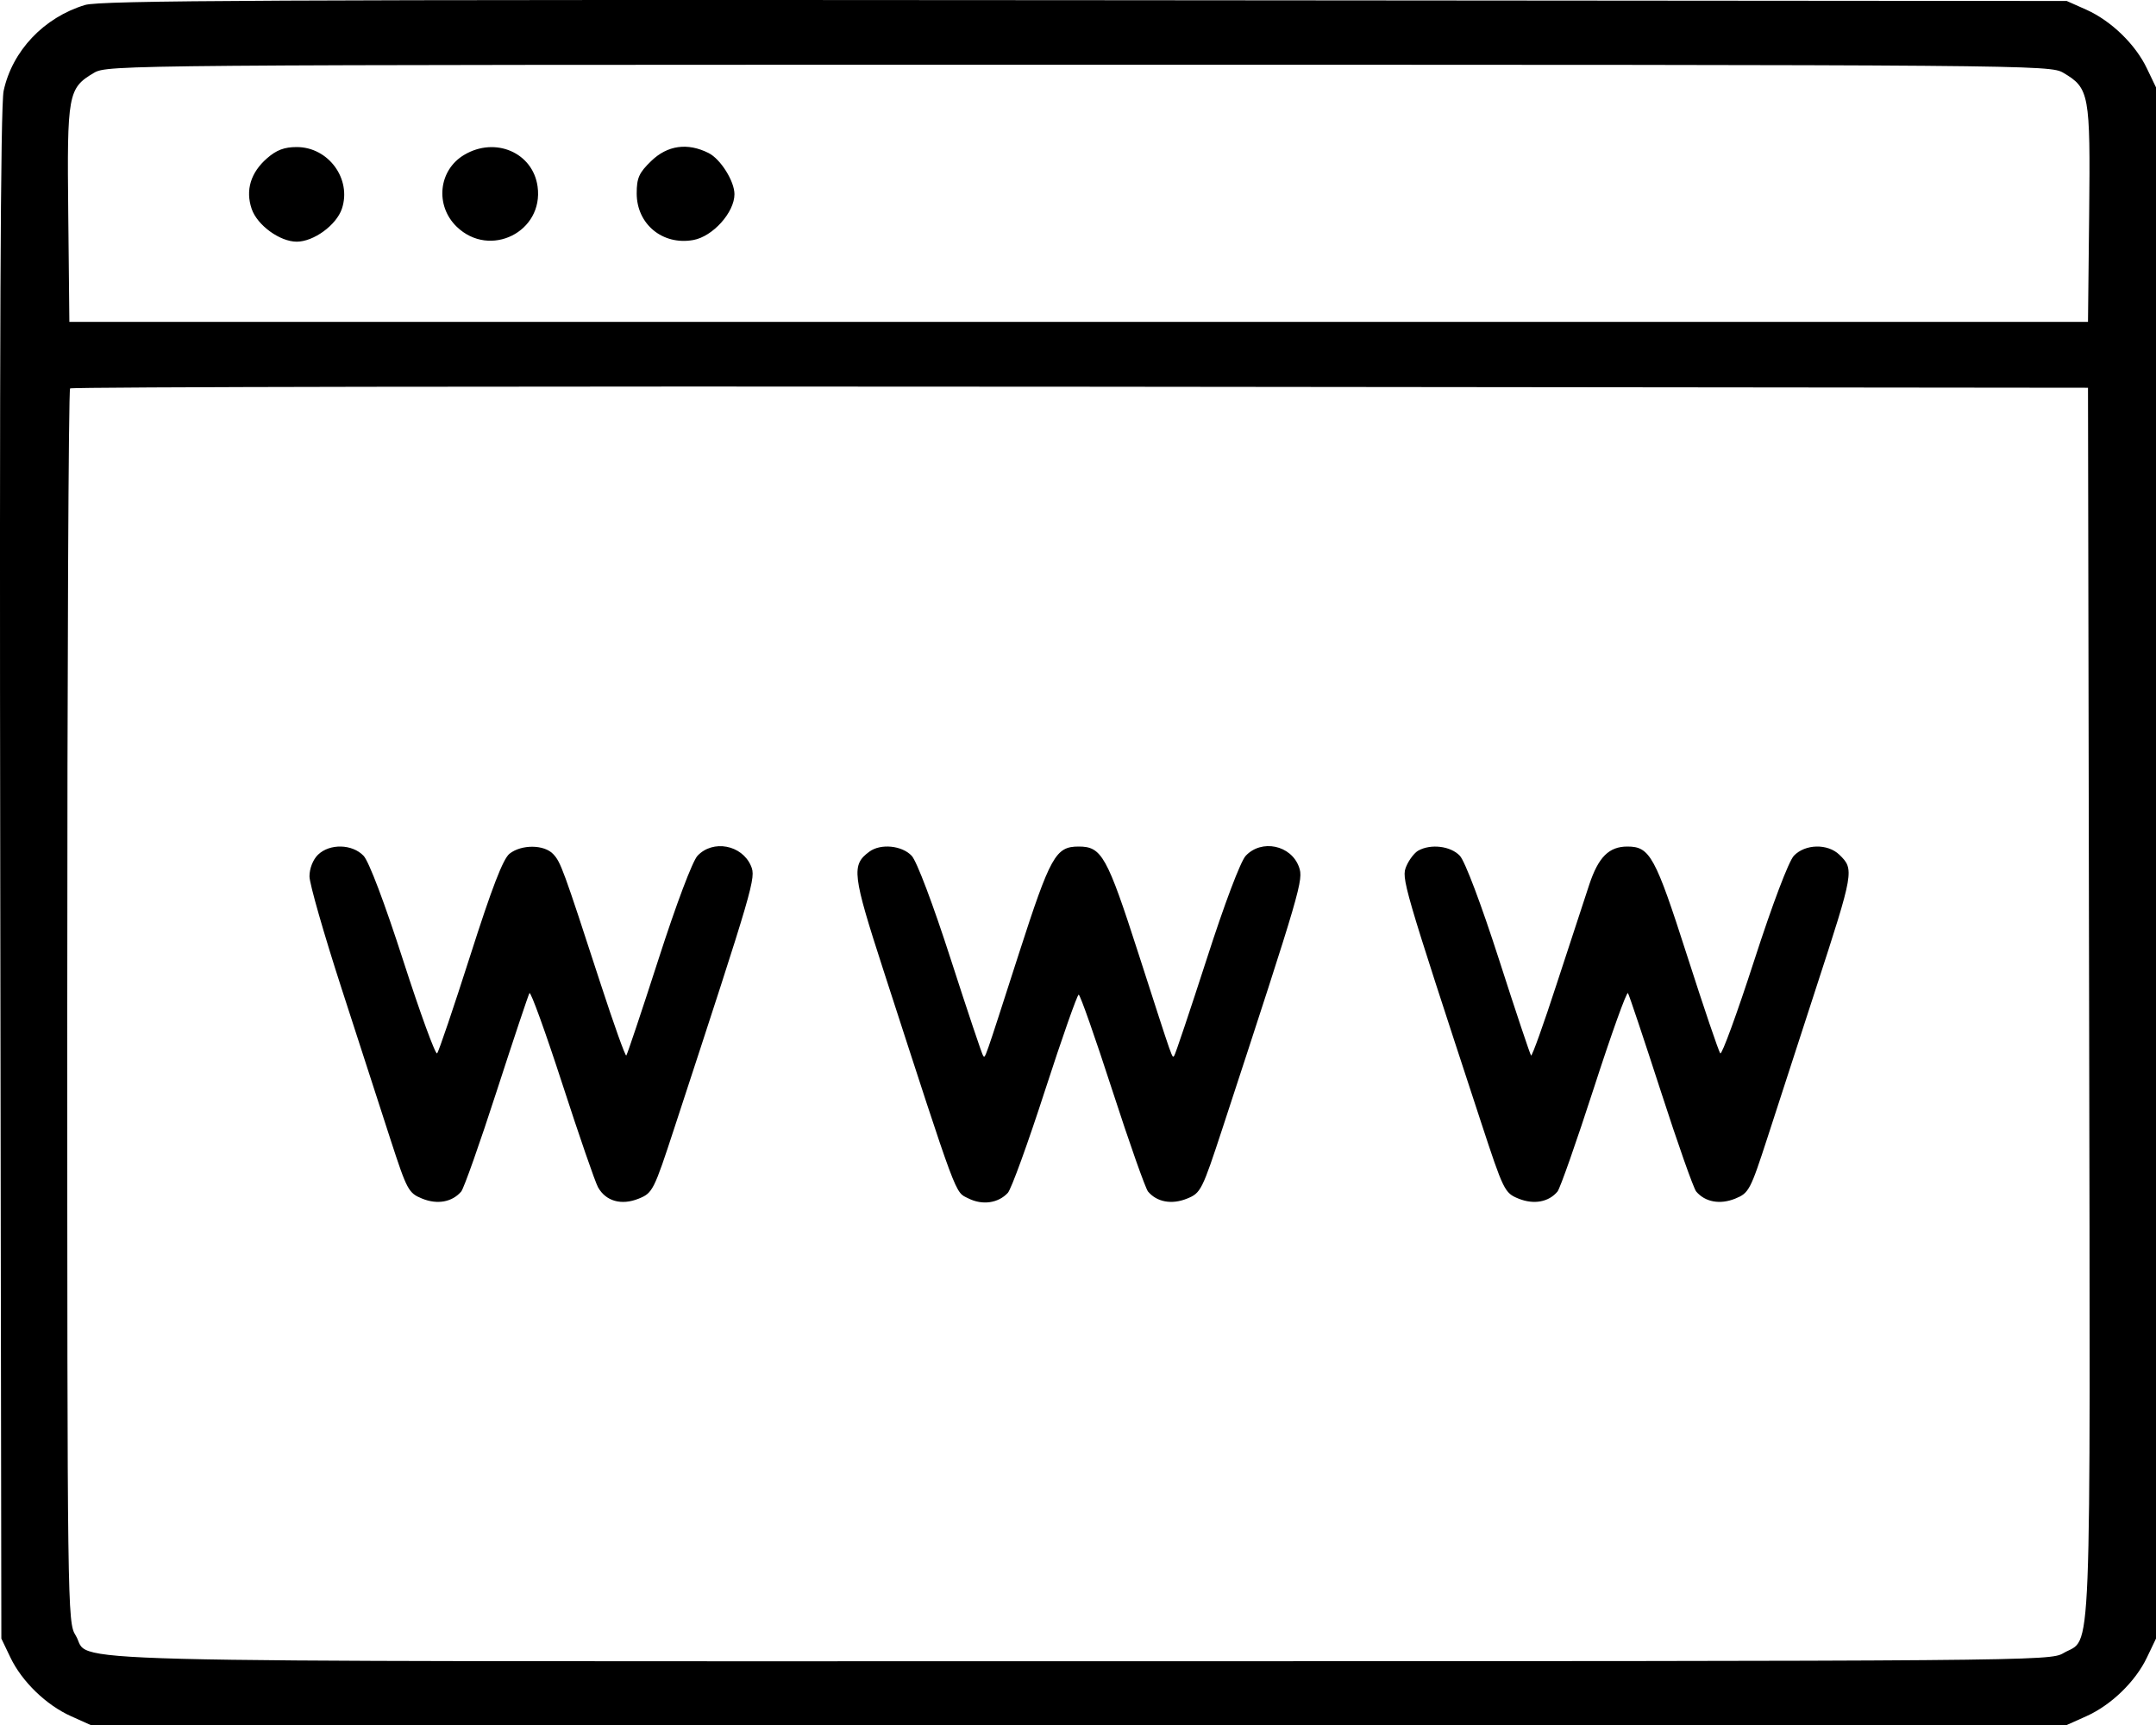 <svg width="35" height="28" viewBox="0 0 35 28" fill="none" xmlns="http://www.w3.org/2000/svg">
<path fill-rule="evenodd" clip-rule="evenodd" d="M1.38 0.081C0.712 0.283 0.198 0.826 0.059 1.475C0.008 1.713 -0.009 5.621 0.004 14.208L0.022 26.597L0.169 26.904C0.356 27.295 0.75 27.677 1.155 27.858L1.471 28H17.511H33.551L33.868 27.858C34.272 27.677 34.667 27.295 34.853 26.904L35 26.597V14.008V1.418L34.853 1.112C34.667 0.72 34.272 0.338 33.868 0.157L33.551 0.016L17.615 0.003C4.375 -0.007 1.628 0.006 1.38 0.081ZM33.496 1.182C33.918 1.431 33.935 1.524 33.915 3.471L33.896 5.225H17.511H1.126L1.108 3.471C1.087 1.524 1.104 1.431 1.526 1.182C1.744 1.053 1.998 1.051 17.511 1.051C33.025 1.051 33.279 1.053 33.496 1.182ZM4.334 2.57C4.069 2.802 3.983 3.087 4.085 3.389C4.174 3.654 4.542 3.923 4.817 3.923C5.092 3.923 5.46 3.654 5.55 3.389C5.712 2.906 5.333 2.387 4.817 2.387C4.615 2.387 4.488 2.435 4.334 2.57ZM7.537 2.513C7.118 2.76 7.058 3.335 7.414 3.68C7.951 4.2 8.829 3.764 8.727 3.027C8.651 2.478 8.042 2.214 7.537 2.513ZM10.571 2.614C10.374 2.804 10.336 2.889 10.336 3.139C10.336 3.639 10.758 3.986 11.255 3.896C11.572 3.839 11.923 3.447 11.923 3.152C11.923 2.941 11.697 2.581 11.503 2.484C11.161 2.312 10.835 2.358 10.571 2.614ZM33.914 16.298C33.933 27.355 33.965 26.557 33.496 26.834C33.279 26.962 33.025 26.964 17.525 26.965C0.121 26.965 1.514 27.001 1.227 26.544C1.095 26.335 1.092 26.131 1.092 16.34C1.092 10.845 1.112 6.329 1.138 6.305C1.163 6.28 8.544 6.268 17.54 6.277L33.896 6.294L33.914 16.298ZM5.162 13.874C5.081 13.953 5.024 14.097 5.024 14.225C5.024 14.344 5.259 15.163 5.545 16.045C5.831 16.927 6.19 18.033 6.342 18.505C6.607 19.319 6.632 19.366 6.854 19.456C7.1 19.556 7.341 19.512 7.487 19.341C7.53 19.291 7.789 18.559 8.062 17.715C8.336 16.87 8.576 16.152 8.595 16.12C8.615 16.088 8.854 16.749 9.127 17.589C9.4 18.43 9.661 19.186 9.708 19.271C9.834 19.498 10.088 19.57 10.369 19.456C10.595 19.365 10.615 19.325 10.949 18.304C12.247 14.343 12.274 14.25 12.191 14.055C12.044 13.713 11.574 13.624 11.323 13.891C11.241 13.979 10.979 14.673 10.689 15.573C10.417 16.416 10.182 17.118 10.167 17.133C10.151 17.148 9.964 16.624 9.75 15.968C9.141 14.097 9.103 13.994 8.981 13.864C8.835 13.707 8.466 13.704 8.272 13.857C8.166 13.941 7.986 14.409 7.634 15.511C7.364 16.355 7.122 17.07 7.096 17.098C7.07 17.127 6.823 16.451 6.547 15.596C6.243 14.653 5.989 13.982 5.902 13.891C5.718 13.698 5.352 13.69 5.162 13.874ZM14.113 13.824C13.818 14.041 13.836 14.189 14.344 15.757C15.563 19.516 15.498 19.341 15.72 19.452C15.948 19.567 16.206 19.53 16.361 19.362C16.417 19.301 16.689 18.552 16.965 17.698C17.242 16.844 17.488 16.145 17.511 16.145C17.535 16.145 17.78 16.844 18.057 17.698C18.334 18.552 18.595 19.291 18.637 19.341C18.78 19.512 19.022 19.556 19.269 19.456C19.494 19.365 19.514 19.325 19.849 18.304C21.127 14.403 21.163 14.281 21.087 14.072C20.959 13.717 20.48 13.617 20.223 13.891C20.139 13.98 19.878 14.67 19.587 15.575C19.314 16.418 19.078 17.121 19.062 17.137C19.025 17.173 19.061 17.275 18.481 15.477C17.97 13.892 17.885 13.741 17.511 13.741C17.137 13.741 17.053 13.892 16.541 15.477C15.962 17.275 15.997 17.173 15.96 17.137C15.944 17.121 15.708 16.418 15.436 15.575C15.144 14.67 14.883 13.98 14.8 13.891C14.642 13.723 14.296 13.689 14.113 13.824ZM23.022 13.808C22.961 13.843 22.875 13.955 22.831 14.058C22.747 14.254 22.765 14.32 24.039 18.204C24.408 19.328 24.425 19.364 24.652 19.456C24.9 19.556 25.142 19.512 25.284 19.341C25.326 19.291 25.592 18.533 25.876 17.656C26.16 16.779 26.408 16.087 26.428 16.12C26.448 16.152 26.688 16.87 26.962 17.715C27.235 18.559 27.493 19.291 27.536 19.341C27.681 19.512 27.922 19.556 28.169 19.456C28.391 19.366 28.415 19.32 28.691 18.471C28.849 17.982 29.206 16.884 29.483 16.032C30.098 14.145 30.104 14.111 29.86 13.874C29.67 13.69 29.304 13.698 29.121 13.891C29.037 13.981 28.776 14.668 28.476 15.595C28.199 16.45 27.952 17.126 27.927 17.098C27.901 17.07 27.659 16.355 27.388 15.511C26.87 13.897 26.784 13.741 26.419 13.741C26.12 13.741 25.949 13.911 25.8 14.358C25.724 14.588 25.486 15.312 25.272 15.968C25.059 16.624 24.871 17.148 24.855 17.133C24.84 17.118 24.605 16.416 24.334 15.573C24.044 14.673 23.782 13.979 23.699 13.891C23.55 13.732 23.226 13.693 23.022 13.808Z" fill="black"/>
</svg>
